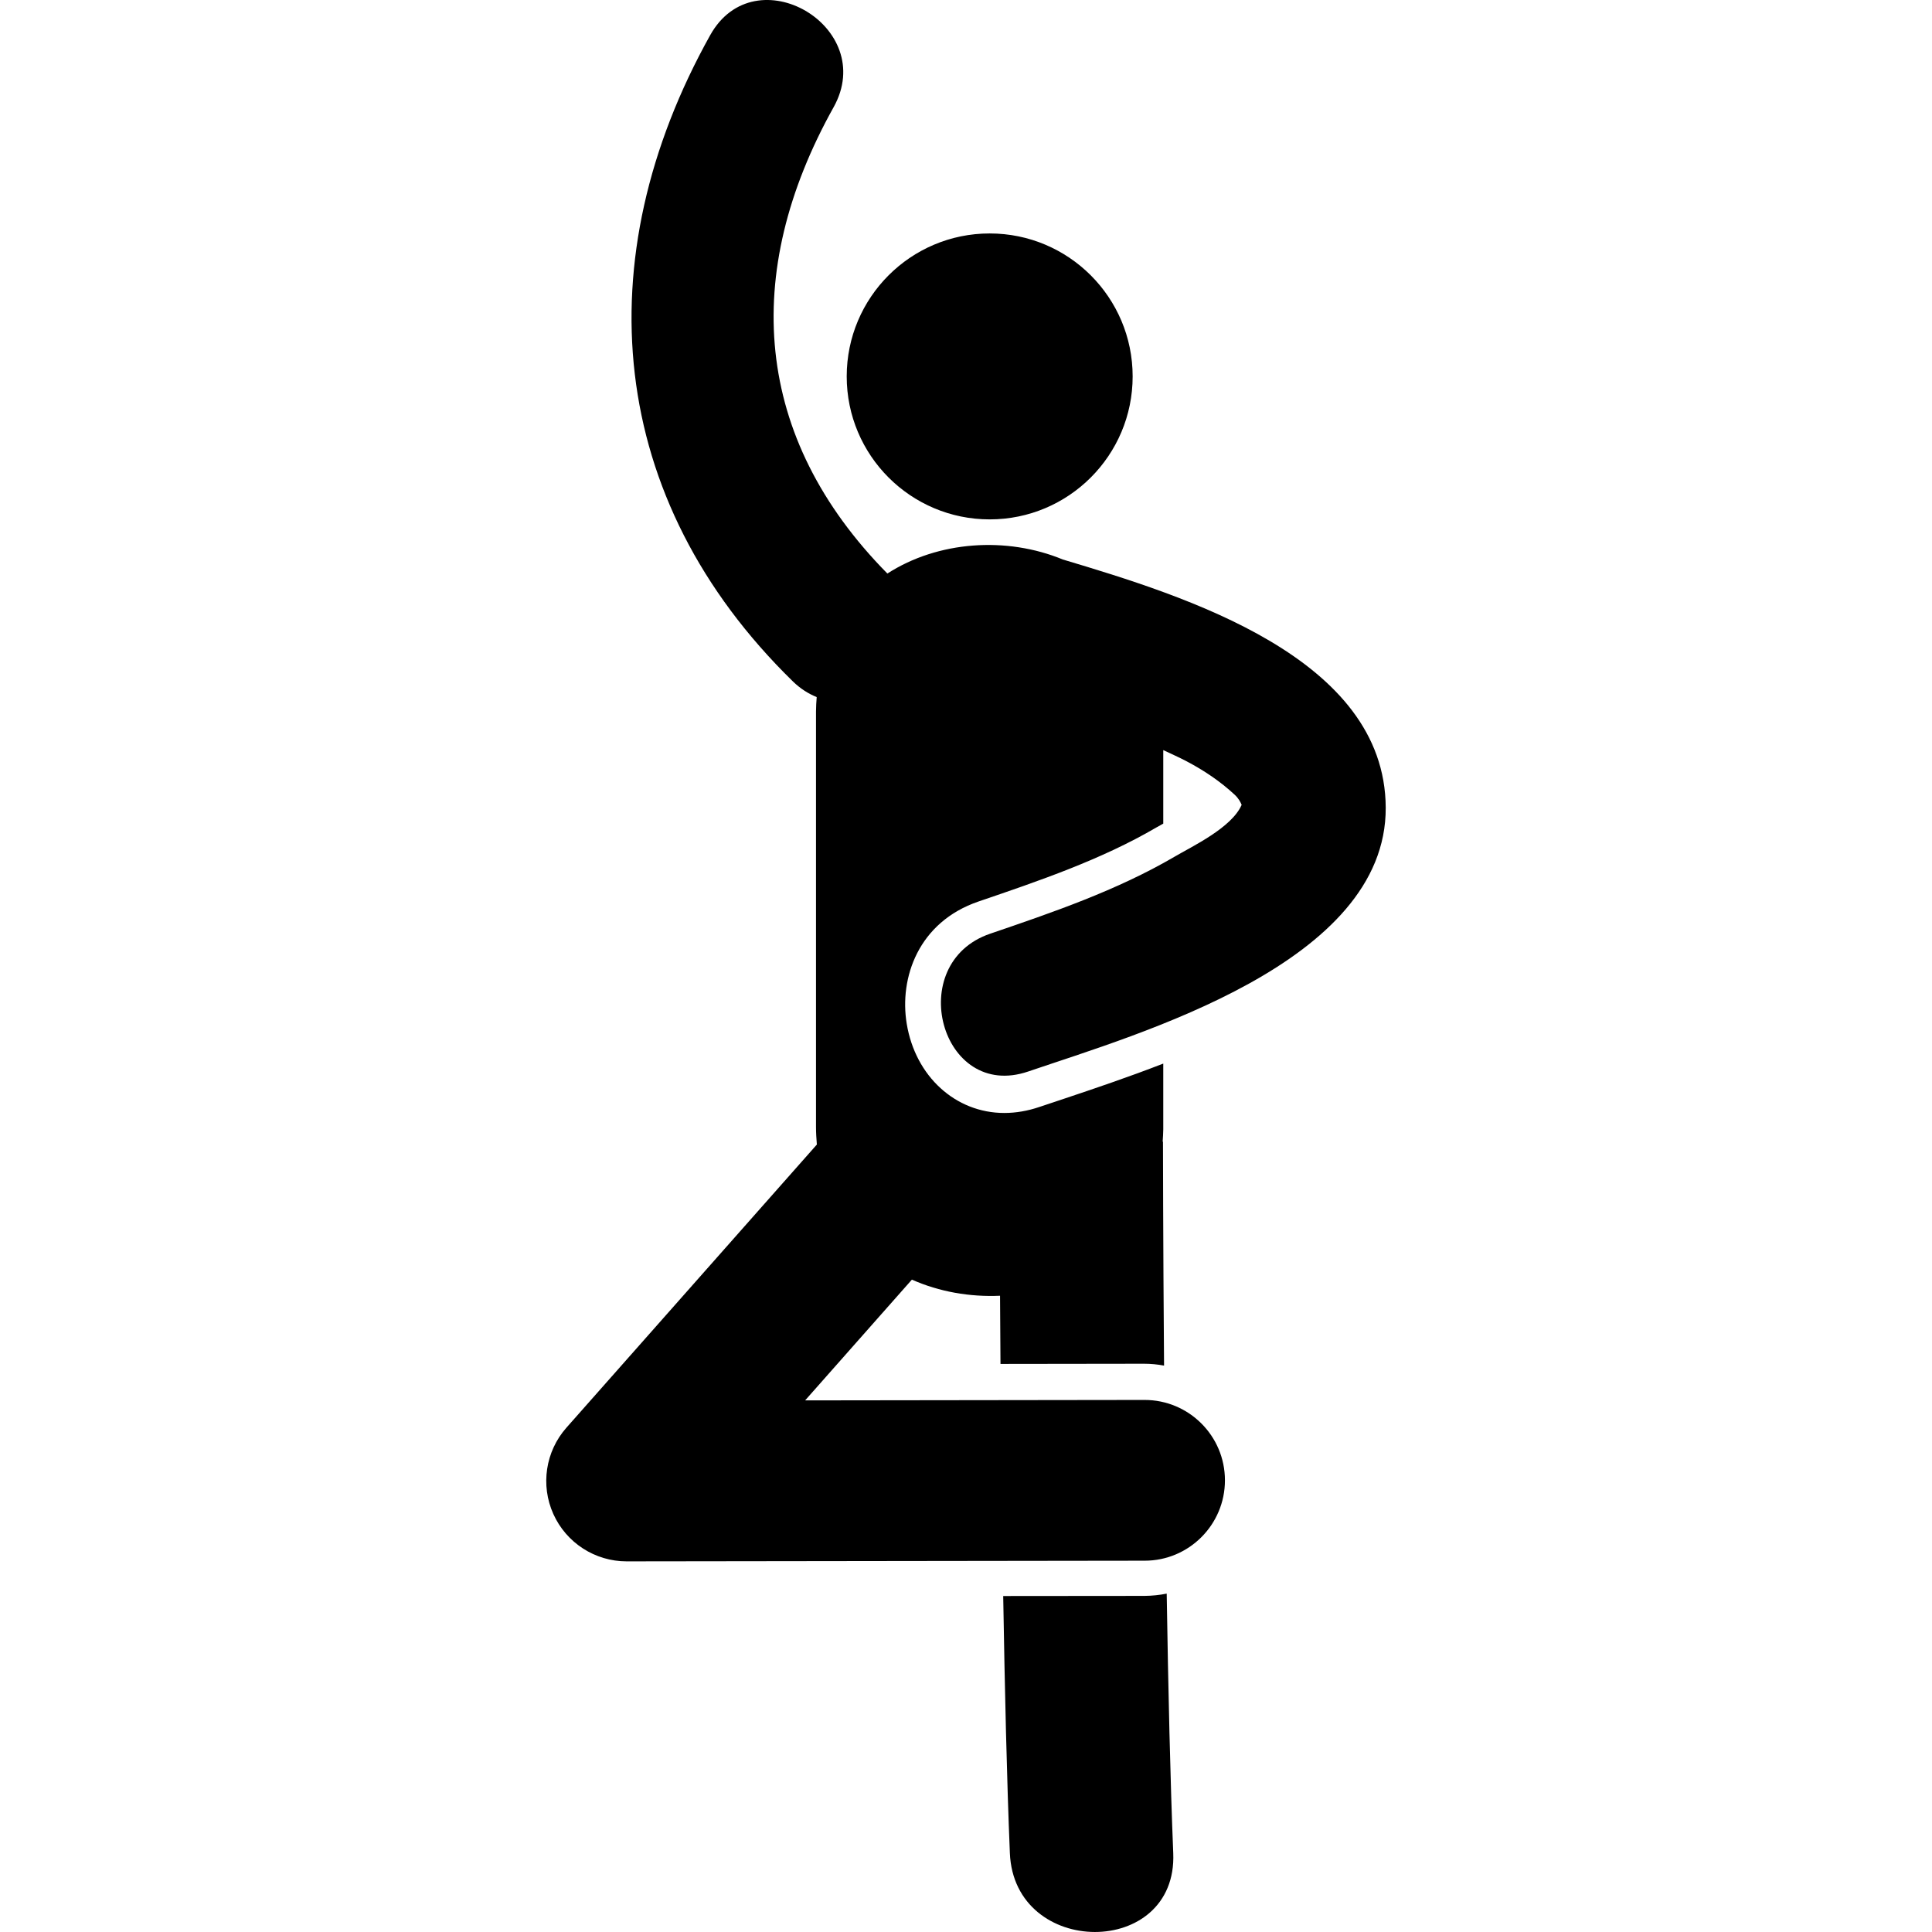 <?xml version="1.0" encoding="iso-8859-1"?>
<!-- Generator: Adobe Illustrator 18.1.1, SVG Export Plug-In . SVG Version: 6.00 Build 0)  -->
<svg version="1.1" id="Capa_1" xmlns="http://www.w3.org/2000/svg" xmlns:xlink="http://www.w3.org/1999/xlink" x="0px" y="0px"
	 viewBox="0 0 61.149 61.149" style="enable-background:new 0 0 61.149 61.149;" xml:space="preserve">
<g>
	<path d="M39.299,25.474c-0.032-0.079-0.094-0.202-0.22-0.32c-0.459-0.425-0.963-0.764-1.517-1.056
		c-0.244-0.129-0.496-0.239-0.744-0.357c0,0.776,0,1.551,0,2.327c-0.078,0.043-0.161,0.089-0.224,0.125
		c-1.733,1.014-3.709,1.687-5.621,2.339c-1.907,0.65-2.516,2.416-2.274,3.874c0.274,1.662,1.545,2.82,3.087,2.82
		c0.367,0,0.743-0.064,1.12-0.193c0.246-0.082,0.513-0.172,0.797-0.266c0.903-0.303,1.985-0.665,3.115-1.104
		c0,0.693,0,1.389,0,2.082c0,0.133-0.012,0.26-0.019,0.387c0.001,0.002,0.01,0.004,0.01,0.004s0.003,3.051,0.034,7.086
		c-0.206-0.038-0.417-0.059-0.635-0.059l-4.542,0.006c-0.006-0.775-0.011-1.498-0.014-2.158c-0.956,0.043-1.923-0.125-2.79-0.51
		l-3.379,3.822l10.74-0.014h0.004c1.402,0,2.542,1.137,2.543,2.541c0.002,1.404-1.136,2.547-2.541,2.547l-16.393,0.021
		c-0.002,0-0.002,0-0.003,0c-1,0-1.908-0.586-2.319-1.498c-0.411-0.912-0.25-1.982,0.413-2.732l7.915-8.949
		c0.004-0.006,0.009-0.008,0.012-0.012c-0.015-0.184-0.027-0.37-0.027-0.561c0-4.382,0-8.764,0-13.145
		c0-0.158,0.011-0.308,0.022-0.458c-0.26-0.105-0.516-0.264-0.756-0.498c-5.894-5.76-6.571-13.359-2.615-20.452
		c1.421-2.548,5.327-0.267,3.905,2.282c-2.936,5.264-2.539,10.457,1.703,14.758c1.604-1.034,3.775-1.18,5.554-0.444
		c3.883,1.161,10.198,3.105,10.219,7.853c0.023,4.922-7.8,7.153-11.317,8.352c-2.767,0.943-3.946-3.426-1.202-4.362
		c1.983-0.676,4.009-1.37,5.827-2.432C37.737,26.785,38.984,26.199,39.299,25.474z M36.22,50.511l-4.468,0.004
		c0.049,2.922,0.115,5.83,0.211,8.137c0.137,3.322,5.309,3.336,5.171,0c-0.093-2.26-0.159-5.203-0.207-8.213
		C36.698,50.485,36.462,50.509,36.22,50.511z M31.324,16.439c2.499,0,4.525-2.026,4.525-4.525s-2.026-4.525-4.525-4.525
		s-4.525,2.026-4.525,4.525S28.825,16.439,31.324,16.439z"/>
</g>
<g>
</g>
<g>
</g>
<g>
</g>
<g>
</g>
<g>
</g>
<g>
</g>
<g>
</g>
<g>
</g>
<g>
</g>
<g>
</g>
<g>
</g>
<g>
</g>
<g>
</g>
<g>
</g>
<g>
</g>
</svg>
